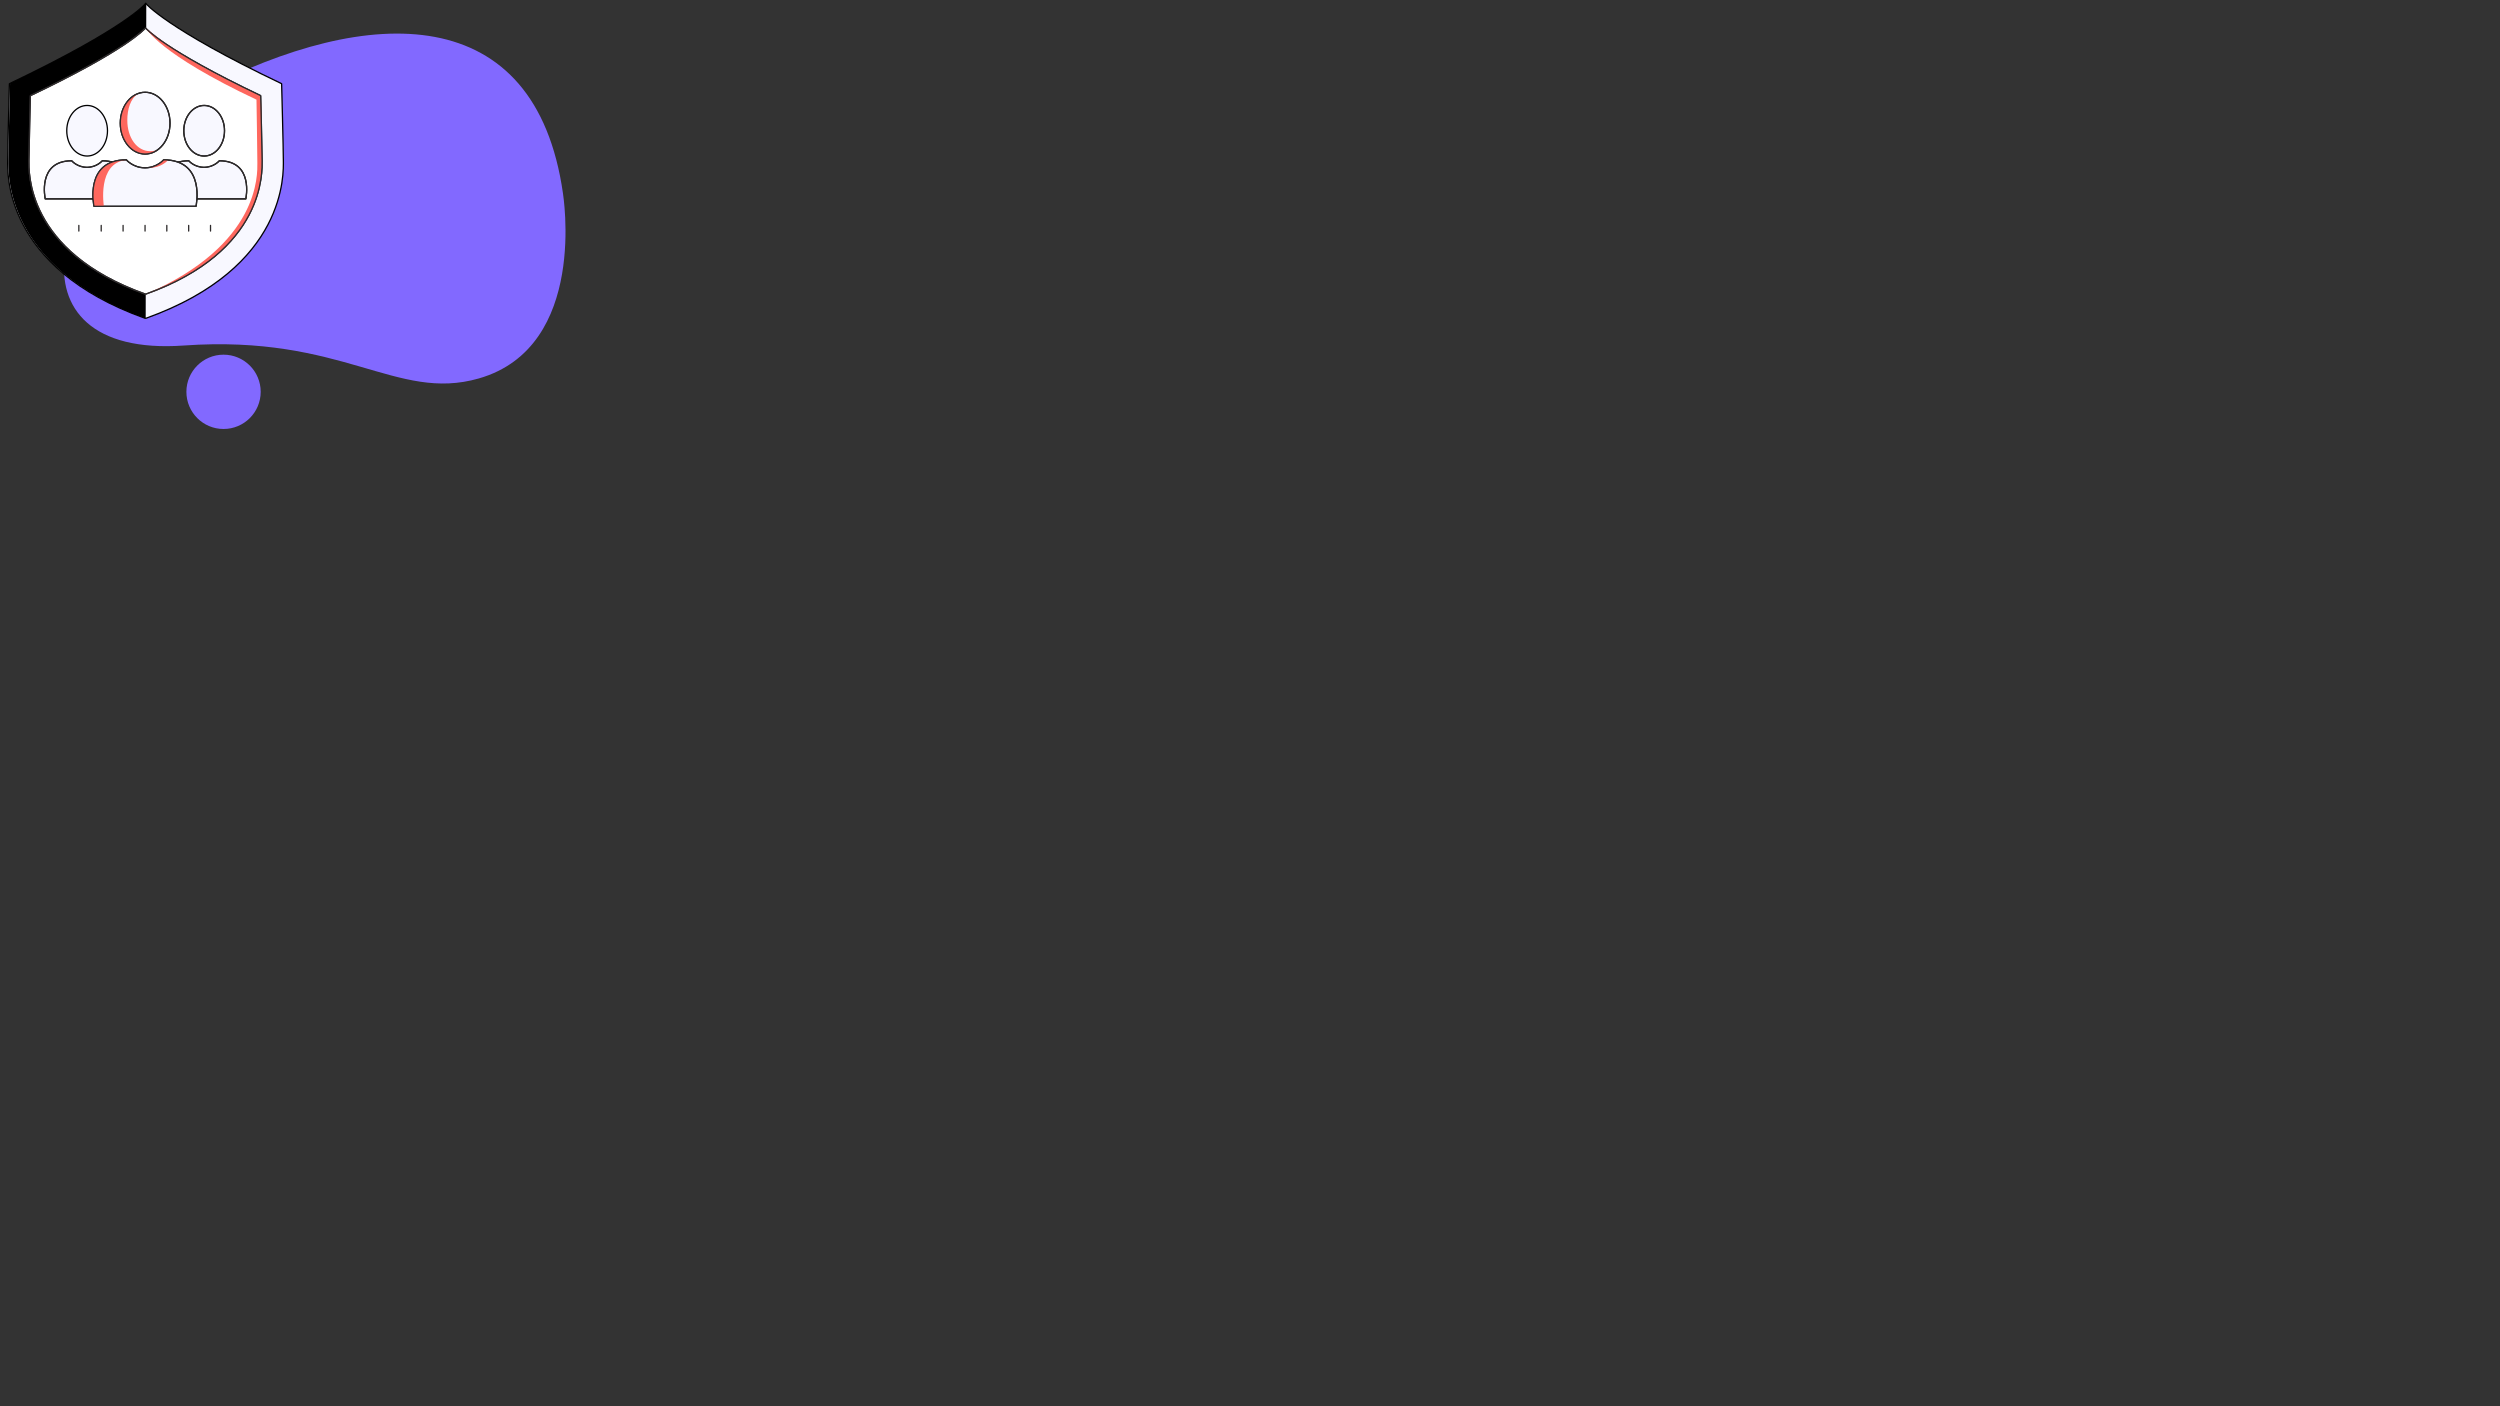 <svg xmlns="http://www.w3.org/2000/svg" xmlns:xlink="http://www.w3.org/1999/xlink" preserveAspectRatio="xMidYMid meet" width="1920" height="1080" viewBox="0 0 1920 1080" style="width:100%;height:100%"><rect x="0" y="0" width="1920" height="1080" fill="#333333" stroke="none"/><defs><animateMotion repeatCount="indefinite" dur="16s" begin="0s" xlink:href="#_R_G_L_1_G" fill="freeze" keyTimes="0;0.5;1" path="M959.54 540.07 C958.38,540.16 952.54,540.57 952.54,540.57 C952.54,540.57 958.38,540.16 959.54,540.07 " keyPoints="0;0.5;1" keySplines="0.333 0 0.667 1;0.333 0 0.667 1" calcMode="spline"/><animateTransform repeatCount="indefinite" dur="16s" begin="0s" xlink:href="#_R_G_L_1_G" fill="freeze" attributeName="transform" from="0" to="0" type="rotate" additive="sum" keyTimes="0;0.5;1" values="0;-12;0" keySplines="0.333 0 0.667 1;0.333 0 0.667 1" calcMode="spline"/><animateTransform repeatCount="indefinite" dur="16s" begin="0s" xlink:href="#_R_G_L_1_G" fill="freeze" attributeName="transform" from="1 1" to="1 1" type="scale" additive="sum" keyTimes="0;0.5;1" values="1 1;0.96 0.96;1 1" keySplines="0.333 0 0.667 1;0.333 0 0.667 1" calcMode="spline"/><animateTransform repeatCount="indefinite" dur="16s" begin="0s" xlink:href="#_R_G_L_1_G" fill="freeze" attributeName="transform" from="-226.203 -164.853" to="-226.203 -164.853" type="translate" additive="sum" keyTimes="0;1" values="-226.203 -164.853;-226.203 -164.853" keySplines="0 0 1 1" calcMode="spline"/><animateMotion repeatCount="indefinite" dur="16s" begin="0s" xlink:href="#_R_G_L_0_G" fill="freeze" keyTimes="0;0.062;0.125;0.188;0.25;0.312;0.375;0.438;0.5;0.562;0.625;0.688;0.75;0.812;0.875;0.938;1" path="M971.62 664.17 C971.62,660.83 971.62,644.17 971.62,644.17 C971.62,644.17 971.62,664.17 971.62,664.17 C971.62,664.17 971.62,644.17 971.62,644.17 C971.62,644.17 971.62,664.17 971.62,664.17 C971.62,664.17 971.62,644.17 971.62,644.17 C971.62,644.17 971.62,664.17 971.62,664.17 C971.62,664.17 971.62,644.17 971.62,644.17 C971.62,644.17 971.62,664.17 971.62,664.17 C971.62,664.17 971.62,644.17 971.62,644.17 C971.62,644.17 971.62,664.17 971.62,664.17 C971.62,664.17 971.62,644.17 971.62,644.17 C971.62,644.17 971.62,664.17 971.62,664.17 C971.62,664.17 971.62,644.17 971.62,644.17 C971.62,644.17 971.62,664.17 971.62,664.17 C971.62,664.17 971.62,644.17 971.62,644.17 C971.62,644.17 971.62,660.83 971.62,664.17 " keyPoints="0;0.06;0.13;0.19;0.25;0.31;0.38;0.44;0.5;0.56;0.63;0.69;0.75;0.81;0.88;0.94;1" keySplines="0.223 0.491 0.667 1;0.333 0 0.833 0.833;0.223 0.491 0.667 1;0.333 0 0.833 0.833;0.223 0.491 0.667 1;0.333 0 0.833 0.833;0.223 0.491 0.667 1;0.333 0 0.833 0.833;0.223 0.491 0.667 1;0.333 0 0.833 0.833;0.223 0.491 0.667 1;0.333 0 0.833 0.833;0.223 0.491 0.667 1;0.333 0 0.833 0.833;0.223 0.491 0.667 1;0.333 0 0.833 0.833" calcMode="spline"/><animateTransform repeatCount="indefinite" dur="16s" begin="0s" xlink:href="#_R_G_L_0_G" fill="freeze" attributeName="transform" from="1 1" to="1 1" type="scale" additive="sum" keyTimes="0;0.062;0.125;0.188;0.25;0.312;0.375;0.438;0.5;0.562;0.625;0.688;0.75;0.812;0.875;0.938;1" values="1 1;1.03 1.03;1 1;1.03 1.03;1 1;1.03 1.03;1 1;1.03 1.03;1 1;1.03 1.03;1 1;1.03 1.03;1 1;1.03 1.03;1 1;1.03 1.03;1 1" keySplines="0.167 0.167 0.667 1;0.333 0 0.833 0.833;0.167 0.167 0.667 1;0.333 0 0.833 0.833;0.167 0.167 0.667 1;0.333 0 0.833 0.833;0.167 0.167 0.667 1;0.333 0 0.833 0.833;0.167 0.167 0.667 1;0.333 0 0.833 0.833;0.167 0.167 0.667 1;0.333 0 0.833 0.833;0.167 0.167 0.667 1;0.333 0 0.833 0.833;0.167 0.167 0.667 1;0.333 0 0.833 0.833" calcMode="spline"/><animateTransform repeatCount="indefinite" dur="16s" begin="0s" xlink:href="#_R_G_L_0_G" fill="freeze" attributeName="transform" from="-111.759 -243.457" to="-111.759 -243.457" type="translate" additive="sum" keyTimes="0;1" values="-111.759 -243.457;-111.759 -243.457" keySplines="0 0 1 1" calcMode="spline"/><animate attributeType="XML" attributeName="opacity" dur="16s" from="0" to="1" xlink:href="#time_group"/></defs><g id="_R_G"><g id="_R_G_L_1_G"><path id="_R_G_L_1_G_D_0_P_0" fill="#8269ff" fill-opacity="1" fill-rule="nonzero" d=" M367.76 290.64 C304.23,308.9 263.87,256.65 141.13,265.36 C0.25,275.36 34.32,132.51 154.6,69.94 C283.98,2.64 411.15,0.25 432.35,148.46 C432.23,148.5 452.16,266.37 367.76,290.64z "/><path id="_R_G_L_1_G_D_1_P_0" fill="#8269ff" fill-opacity="1" fill-rule="nonzero" d=" M200.21 300.92 C200.21,316.68 187.44,329.46 171.68,329.46 C155.92,329.46 143.15,316.68 143.15,300.92 C143.15,285.16 155.92,272.39 171.68,272.39 C187.44,272.39 200.21,285.16 200.21,300.92z "/></g><g id="_R_G_L_0_G"><path id="_R_G_L_0_G_D_0_P_0" fill="#f8f8ff" fill-opacity="1" fill-rule="nonzero" d=" M112.16 244.41 C221.02,205.45 217.62,132.39 217.62,123.4 C217.62,114.42 216.29,64.28 216.29,64.28 C127.31,21.85 111.82,2.5 111.82,2.5 C111.82,2.5 111.36,3.18 111.36,3.18 C111.36,3.18 96.21,21.85 7.22,64.28 C7.22,64.28 5.89,114.42 5.89,123.4 C5.89,132.39 2.5,205.45 111.36,244.41 C111.36,244.41 112.16,244.41 112.16,244.41z "/><path id="_R_G_L_0_G_D_1_P_0" stroke="#000000" stroke-linecap="round" stroke-linejoin="round" fill="none" stroke-width="1" stroke-opacity="1" d=" M112.16 244.41 C221.02,205.45 217.62,132.39 217.62,123.4 C217.62,114.42 216.29,64.28 216.29,64.28 C127.31,21.85 111.82,2.5 111.82,2.5 C111.82,2.5 111.36,3.18 111.36,3.18 C111.36,3.18 96.21,21.85 7.22,64.28 C7.22,64.28 5.89,114.42 5.89,123.4 C5.89,132.39 2.5,205.45 111.36,244.41 C111.36,244.41 112.16,244.41 112.16,244.41z "/><path id="_R_G_L_0_G_D_2_P_0" fill="#000000" fill-opacity="1" fill-rule="nonzero" d=" M112.35 1.93 C112.35,1.93 111.89,2.62 111.89,2.62 C111.89,2.62 96.74,21.35 7.73,63.92 C7.73,63.92 6.4,114.22 6.4,123.24 C6.4,132.25 3,205.56 111.89,244.65 C111.89,244.65 112.35,1.93 112.35,1.93z "/><path id="_R_G_L_0_G_D_3_P_0" fill="#ffffff" fill-opacity="1" fill-rule="nonzero" d=" M112.1 225.82 C204.17,192.86 201.3,131.06 201.3,123.46 C201.3,115.86 200.18,73.46 200.18,73.46 C124.91,37.57 112.1,21.77 112.1,21.77 C112.1,21.77 111.43,21.77 111.43,21.77 C111.43,21.77 98.61,37.57 23.34,73.46 C23.34,73.46 22.22,115.86 22.22,123.46 C22.22,131.06 19.35,192.86 111.43,225.82 C111.43,225.82 112.1,225.82 112.1,225.82z "/><path id="_R_G_L_0_G_D_4_P_0" stroke="#2e2b2c" stroke-linecap="round" stroke-linejoin="round" fill="none" stroke-width="1" stroke-opacity="1" d=" M112.1 225.82 C204.17,192.86 201.3,131.06 201.3,123.46 C201.3,115.86 200.18,73.46 200.18,73.46 C124.91,37.57 112.1,21.77 112.1,21.77 C112.1,21.77 111.43,21.77 111.43,21.77 C111.43,21.77 98.61,37.57 23.34,73.46 C23.34,73.46 22.22,115.86 22.22,123.46 C22.22,131.06 19.35,192.86 111.43,225.82 C111.43,225.82 112.1,225.82 112.1,225.82z "/><path id="_R_G_L_0_G_D_5_P_0" stroke="#2e2b2c" stroke-linecap="round" stroke-linejoin="round" fill="none" stroke-width="1" stroke-opacity="1" d=" M77.73 173.12 C77.73,173.12 77.73,177.43 77.73,177.43 "/><path id="_R_G_L_0_G_D_6_P_0" stroke="#2e2b2c" stroke-linecap="round" stroke-linejoin="round" fill="none" stroke-width="1" stroke-opacity="1" d=" M94.53 173.12 C94.53,173.12 94.53,177.43 94.53,177.43 "/><path id="_R_G_L_0_G_D_7_P_0" stroke="#2e2b2c" stroke-linecap="round" stroke-linejoin="round" fill="none" stroke-width="1" stroke-opacity="1" d=" M111.4 173.12 C111.4,173.12 111.4,177.43 111.4,177.43 "/><path id="_R_G_L_0_G_D_8_P_0" stroke="#2e2b2c" stroke-linecap="round" stroke-linejoin="round" fill="none" stroke-width="1" stroke-opacity="1" d=" M128.11 173.12 C128.11,173.12 128.11,177.43 128.11,177.43 "/><path id="_R_G_L_0_G_D_9_P_0" stroke="#2e2b2c" stroke-linecap="round" stroke-linejoin="round" fill="none" stroke-width="1" stroke-opacity="1" d=" M144.9 173.12 C144.9,173.12 144.9,177.43 144.9,177.43 "/><path id="_R_G_L_0_G_D_10_P_0" stroke="#2e2b2c" stroke-linecap="round" stroke-linejoin="round" fill="none" stroke-width="1" stroke-opacity="1" d=" M161.68 173.12 C161.68,173.12 161.68,177.43 161.68,177.43 "/><path id="_R_G_L_0_G_D_11_P_0" stroke="#2e2b2c" stroke-linecap="round" stroke-linejoin="round" fill="none" stroke-width="1" stroke-opacity="1" d=" M60.55 173.12 C60.55,173.12 60.55,177.43 60.55,177.43 "/><path id="_R_G_L_0_G_D_12_P_0" fill="#ffffff" fill-opacity="1" fill-rule="nonzero" d=" M82.55 100.41 C82.55,111.13 75.54,119.83 66.91,119.83 C58.27,119.83 51.27,111.13 51.27,100.41 C51.27,89.68 58.27,80.99 66.91,80.99 C75.54,80.99 82.55,89.68 82.55,100.41z "/><path id="_R_G_L_0_G_D_13_P_0" fill="#f8f8ff" fill-opacity="1" fill-rule="nonzero" d=" M82.55 100.41 C82.55,111.13 75.54,119.83 66.91,119.83 C58.27,119.83 51.27,111.13 51.27,100.41 C51.27,89.68 58.27,80.99 66.91,80.99 C75.54,80.99 82.55,89.68 82.55,100.41z "/><path id="_R_G_L_0_G_D_14_P_0" stroke="#000000" stroke-linecap="round" stroke-linejoin="round" fill="none" stroke-width="1" stroke-opacity="1" d=" M82.55 100.41 C82.55,111.13 75.54,119.83 66.91,119.83 C58.27,119.83 51.27,111.13 51.27,100.41 C51.27,89.68 58.27,80.99 66.91,80.99 C75.54,80.99 82.55,89.68 82.55,100.41z "/><path id="_R_G_L_0_G_D_15_P_0" fill="#f8f8ff" fill-opacity="1" fill-rule="nonzero" d=" M66.92 128.51 C59.27,128.51 55.09,123.48 55.09,123.48 C28.33,123.48 34.73,152.72 34.73,152.72 C34.73,152.72 98.9,152.72 98.9,152.72 C98.9,152.72 105.3,123.48 78.54,123.48 C78.54,123.48 74.36,128.51 66.71,128.51 "/><path id="_R_G_L_0_G_D_16_P_0" stroke="#000000" stroke-linecap="round" stroke-linejoin="round" fill="none" stroke-width="1" stroke-opacity="1" d=" M66.92 128.51 C59.27,128.51 55.09,123.48 55.09,123.48 C28.33,123.48 34.73,152.72 34.73,152.72 C34.73,152.72 98.9,152.72 98.9,152.72 C98.9,152.72 105.3,123.48 78.54,123.48 C78.54,123.48 74.36,128.51 66.71,128.51 "/><path id="_R_G_L_0_G_D_17_P_0" stroke="#2e2b2c" stroke-linecap="round" stroke-linejoin="round" fill="none" stroke-width="1" stroke-opacity="1" d=" M66.92 128.51 C59.27,128.51 55.09,123.48 55.09,123.48 C28.33,123.48 34.73,152.72 34.73,152.72 C34.73,152.72 98.9,152.72 98.9,152.72 C98.9,152.72 105.3,123.48 78.54,123.48 C78.54,123.48 74.36,128.51 66.71,128.51 "/><path id="_R_G_L_0_G_D_18_P_0" fill="#f8f8ff" fill-opacity="1" fill-rule="nonzero" d=" M172.43 100.41 C172.43,111.13 165.43,119.83 156.79,119.83 C148.16,119.83 141.15,111.13 141.15,100.41 C141.15,89.68 148.16,80.99 156.79,80.99 C165.43,80.99 172.43,89.68 172.43,100.41z "/><path id="_R_G_L_0_G_D_19_P_0" stroke="#000000" stroke-linecap="round" stroke-linejoin="round" fill="none" stroke-width="1" stroke-opacity="1" d=" M172.43 100.41 C172.43,111.13 165.43,119.83 156.79,119.83 C148.16,119.83 141.15,111.13 141.15,100.41 C141.15,89.68 148.16,80.99 156.79,80.99 C165.43,80.99 172.43,89.68 172.43,100.41z "/><path id="_R_G_L_0_G_D_20_P_0" stroke="#2e2b2c" stroke-linecap="round" stroke-linejoin="round" fill="none" stroke-width="1" stroke-opacity="1" d=" M172.43 100.41 C172.43,111.13 165.43,119.83 156.79,119.83 C148.16,119.83 141.15,111.13 141.15,100.41 C141.15,89.68 148.16,80.99 156.79,80.99 C165.43,80.99 172.43,89.68 172.43,100.41z "/><path id="_R_G_L_0_G_D_21_P_0" fill="#f8f8ff" fill-opacity="1" fill-rule="nonzero" d=" M156.81 128.51 C149.16,128.51 144.98,123.48 144.98,123.48 C118.22,123.48 124.62,152.72 124.62,152.72 C124.62,152.72 188.79,152.72 188.79,152.72 C188.79,152.72 195.19,123.48 168.43,123.48 C168.43,123.48 164.25,128.51 156.6,128.51 "/><path id="_R_G_L_0_G_D_22_P_0" stroke="#000000" stroke-linecap="round" stroke-linejoin="round" fill="none" stroke-width="1" stroke-opacity="1" d=" M156.81 128.51 C149.16,128.51 144.98,123.48 144.98,123.48 C118.22,123.48 124.62,152.72 124.62,152.72 C124.62,152.72 188.79,152.72 188.79,152.72 C188.79,152.72 195.19,123.48 168.43,123.48 C168.43,123.48 164.25,128.51 156.6,128.51 "/><path id="_R_G_L_0_G_D_23_P_0" stroke="#2e2b2c" stroke-linecap="round" stroke-linejoin="round" fill="none" stroke-width="1" stroke-opacity="1" d=" M156.81 128.51 C149.16,128.51 144.98,123.48 144.98,123.48 C118.22,123.48 124.62,152.72 124.62,152.72 C124.62,152.72 188.79,152.72 188.79,152.72 C188.79,152.72 195.19,123.48 168.43,123.48 C168.43,123.48 164.25,128.51 156.6,128.51 "/><path id="_R_G_L_0_G_D_24_P_0" fill="#f8f8ff" fill-opacity="1" fill-rule="nonzero" d=" M130.57 94.57 C130.57,107.67 122.02,118.29 111.47,118.29 C100.93,118.29 92.38,107.67 92.38,94.57 C92.38,81.47 100.93,70.86 111.47,70.86 C122.02,70.86 130.57,81.47 130.57,94.57z "/><path id="_R_G_L_0_G_D_25_P_0" stroke="#000000" stroke-linecap="round" stroke-linejoin="round" fill="none" stroke-width="1" stroke-opacity="1" d=" M130.57 94.57 C130.57,107.67 122.02,118.29 111.47,118.29 C100.93,118.29 92.38,107.67 92.38,94.57 C92.38,81.47 100.93,70.86 111.47,70.86 C122.02,70.86 130.57,81.47 130.57,94.57z "/><path id="_R_G_L_0_G_D_26_P_0" fill="#fe675e" fill-opacity="1" fill-rule="nonzero" d=" M115.46 116.12 C104.91,116.12 97.78,105.5 97.78,92.41 C97.78,83.65 100.2,76 105.89,71.89 C98.07,74.86 92.38,83.89 92.38,94.57 C92.38,107.67 100.93,118.29 111.47,118.29 C114.96,118.29 118.23,117.12 121.04,115.09 C119.28,115.76 117.4,116.12 115.46,116.12z "/><path id="_R_G_L_0_G_D_27_P_0" stroke="#2e2b2c" stroke-linecap="round" stroke-linejoin="round" fill="none" stroke-width="1" stroke-opacity="1" d=" M130.57 94.57 C130.57,107.67 122.02,118.29 111.47,118.29 C100.93,118.29 92.38,107.67 92.38,94.57 C92.38,81.47 100.93,70.86 111.47,70.86 C122.02,70.86 130.57,81.47 130.57,94.57z "/><path id="_R_G_L_0_G_D_28_P_0" fill="#f8f8ff" fill-opacity="1" fill-rule="nonzero" d=" M111.49 128.89 C102.15,128.89 97.05,122.75 97.05,122.75 C64.37,122.75 72.19,158.45 72.19,158.45 C72.19,158.45 150.54,158.45 150.54,158.45 C150.54,158.45 158.36,122.75 125.68,122.75 C125.68,122.75 120.58,128.89 111.24,128.89 "/><path id="_R_G_L_0_G_D_29_P_0" stroke="#000000" stroke-linecap="round" stroke-linejoin="round" fill="none" stroke-width="1" stroke-opacity="1" d=" M111.49 128.89 C102.15,128.89 97.05,122.75 97.05,122.75 C64.37,122.75 72.19,158.45 72.19,158.45 C72.19,158.45 150.54,158.45 150.54,158.45 C150.54,158.45 158.36,122.75 125.68,122.75 C125.68,122.75 120.58,128.89 111.24,128.89 "/><path id="_R_G_L_0_G_D_30_P_0" fill="#fe675e" fill-opacity="1" fill-rule="nonzero" d=" M97.18 122.9 C97.1,122.81 97.05,122.75 97.05,122.75 C64.37,122.75 72.19,158.46 72.19,158.46 C72.19,158.46 79.78,158.46 79.78,158.46 C79.78,158.46 74.32,124.81 97.18,122.9z "/><path id="_R_G_L_0_G_D_31_P_0" fill="#fe675e" fill-opacity="1" fill-rule="nonzero" d=" M115.01 128.89 C123.43,128.84 128.37,123.81 129.19,122.9 C128.07,122.81 126.91,122.75 125.68,122.75 C125.68,122.75 121.28,128.03 113.19,128.79 C113.78,128.85 114.38,128.88 115.01,128.89z "/><path id="_R_G_L_0_G_D_32_P_0" stroke="#2e2b2c" stroke-linecap="round" stroke-linejoin="round" fill="none" stroke-width="1" stroke-opacity="1" d=" M111.49 128.89 C102.15,128.89 97.05,122.75 97.05,122.75 C64.37,122.75 72.19,158.45 72.19,158.45 C72.19,158.45 150.54,158.45 150.54,158.45 C150.54,158.45 158.36,122.75 125.68,122.75 C125.68,122.75 120.58,128.89 111.24,128.89 "/><path id="_R_G_L_0_G_D_33_P_0" fill="#fe675e" fill-opacity="1" fill-rule="nonzero" d=" M112.26 21.77 C112.26,21.77 121.98,41.24 196.98,76.54 C196.98,76.54 197.65,116.88 197.65,125.21 C197.65,133.54 199.98,187.86 112.26,225.82 C112.26,225.82 181.31,204.64 197.65,150.09 C197.65,150.09 201.97,139.9 201.22,109.21 C200.48,78.52 200.35,73.46 200.35,73.46 C200.35,73.46 145.88,50.34 112.26,21.77z "/><path id="_R_G_L_0_G_D_34_P_0" stroke="#2e2b2c" stroke-linecap="round" stroke-linejoin="round" fill="none" stroke-width="1" stroke-opacity="1" d=" M112.1 225.82 C204.17,192.86 201.3,131.06 201.3,123.46 C201.3,115.86 200.18,73.46 200.18,73.46 C124.91,37.57 112.1,21.77 112.1,21.77 C112.1,21.77 111.43,21.77 111.43,21.77 C111.43,21.77 98.61,37.57 23.34,73.46 C23.34,73.46 22.22,115.86 22.22,123.46 C22.22,131.06 19.35,192.86 111.43,225.82 C111.43,225.82 112.1,225.82 112.1,225.82z "/></g></g><g id="time_group"/></svg>